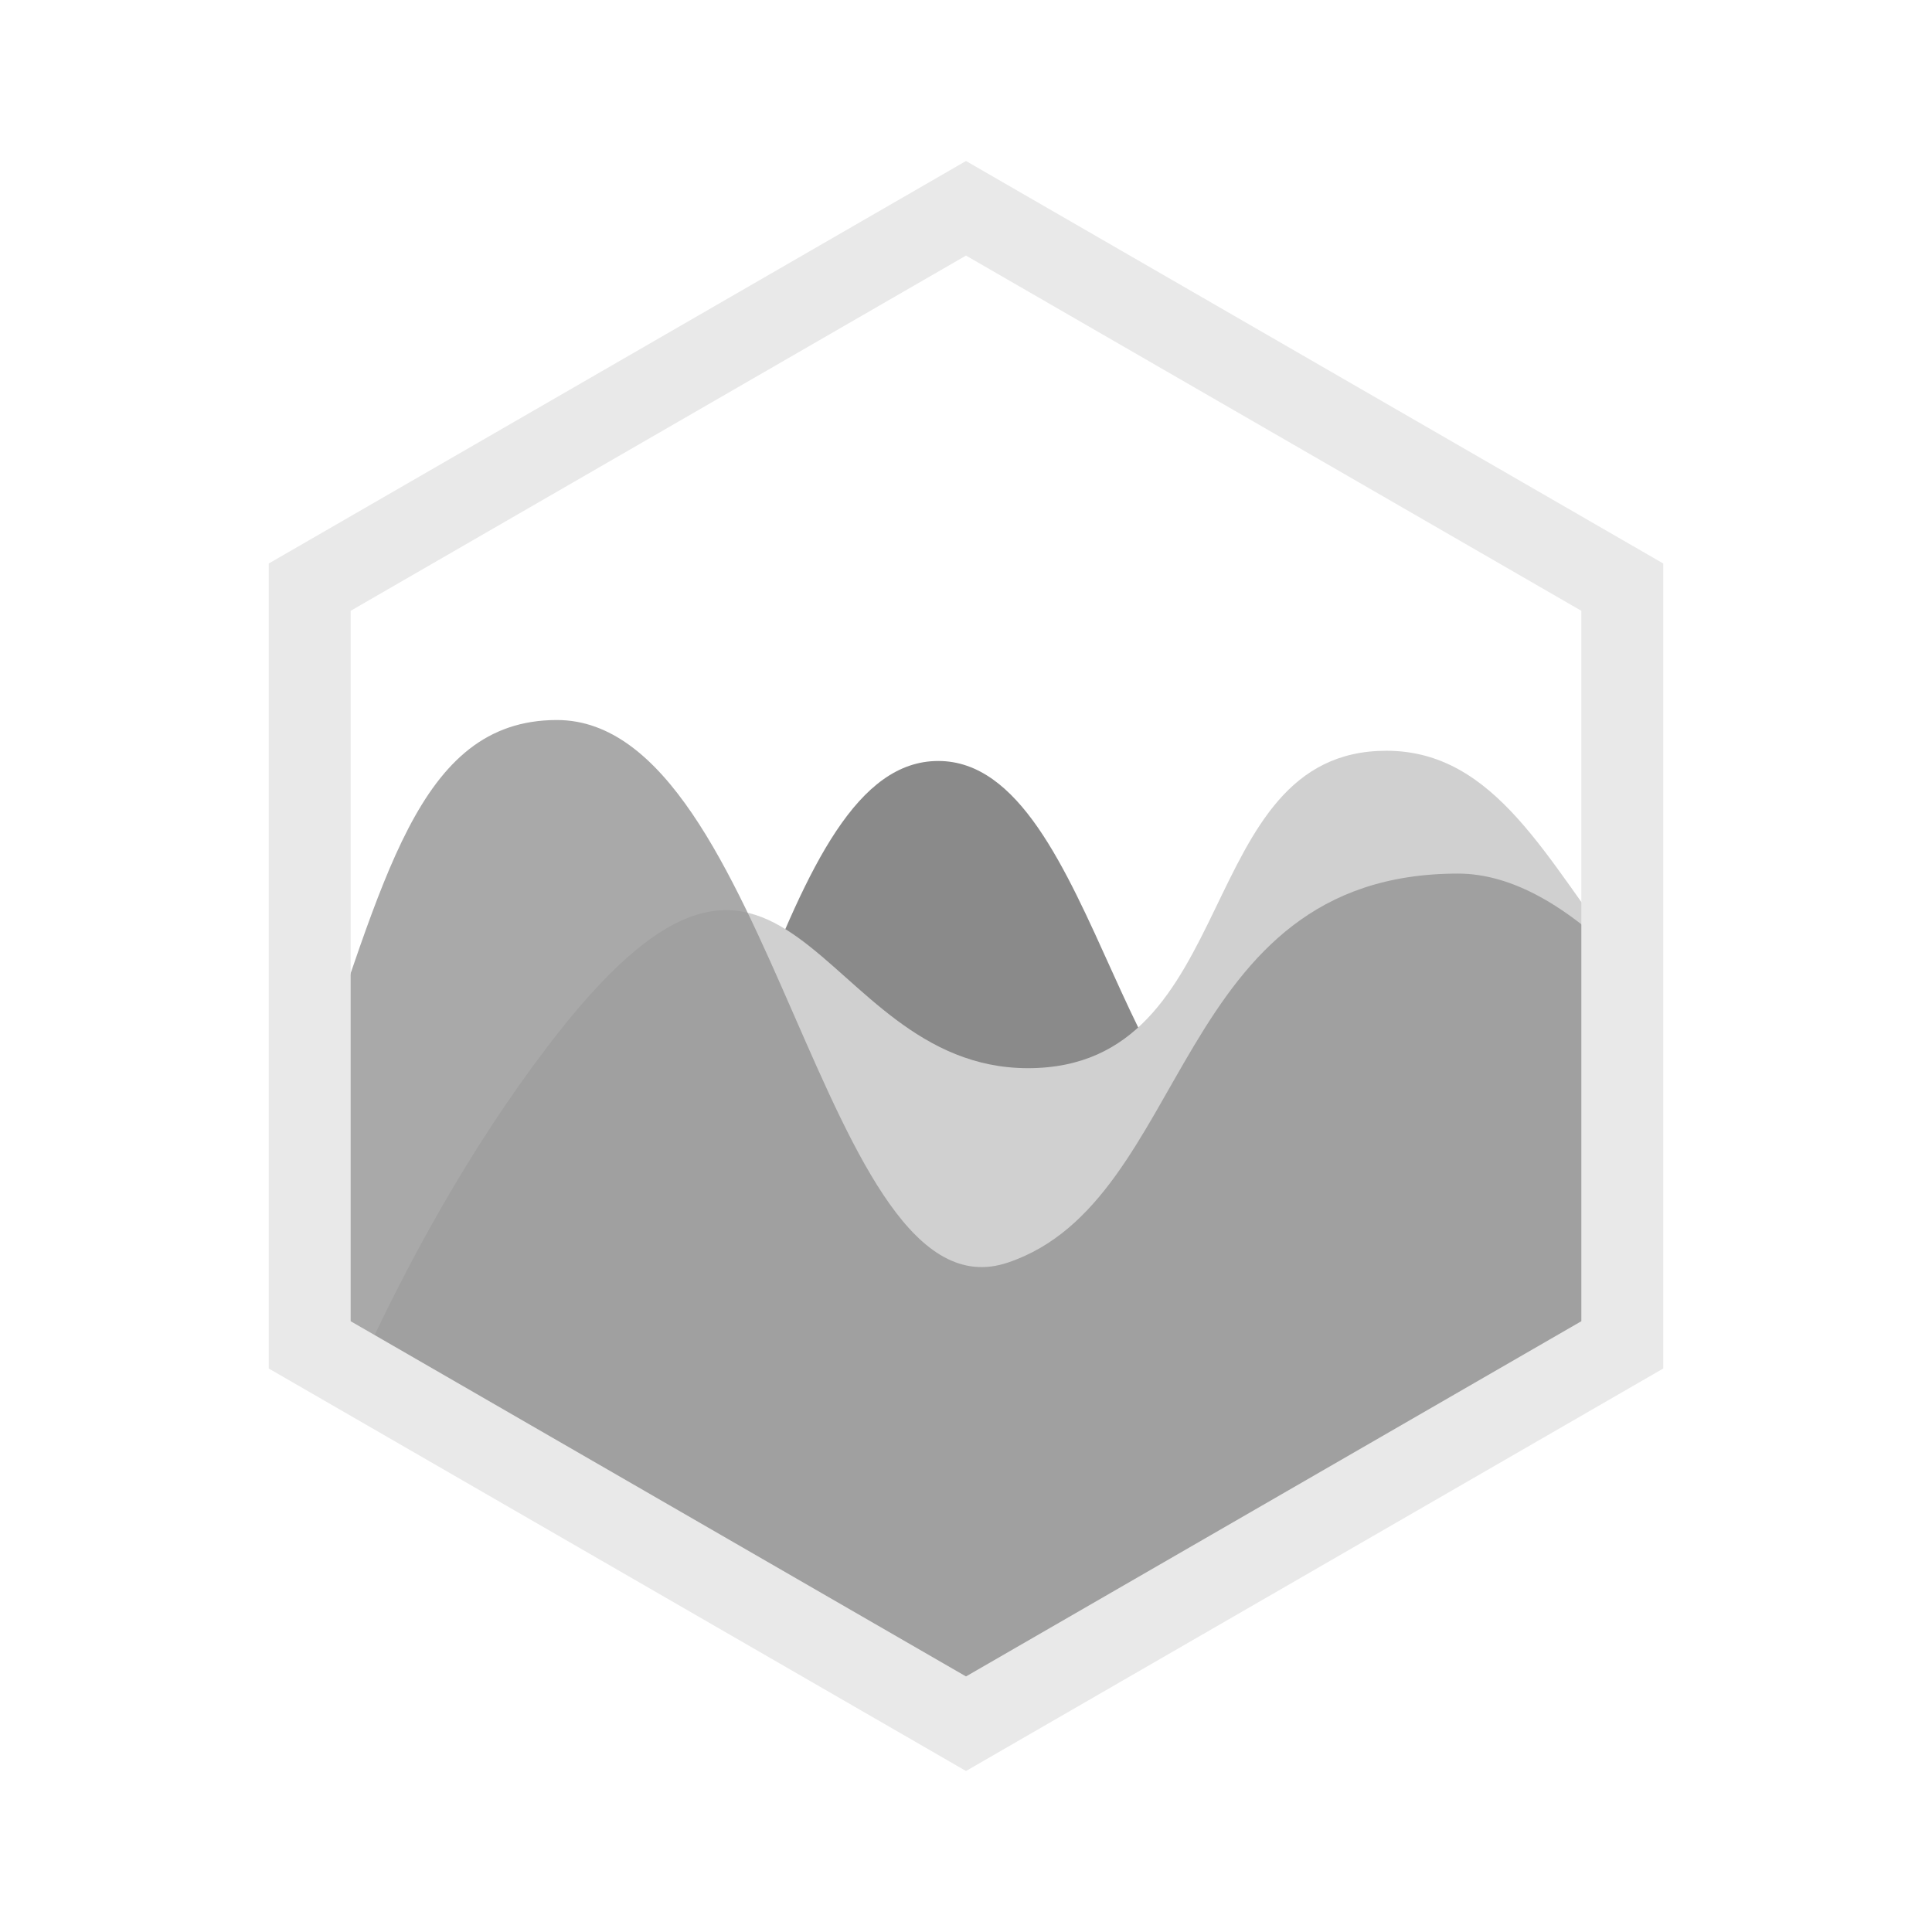 <?xml version="1.0" encoding="utf-8"?>
<!DOCTYPE svg PUBLIC "-//W3C//DTD SVG 1.1//EN" "http://www.w3.org/Graphics/SVG/1.1/DTD/svg11.dtd">
<svg version="1.1" id="Layer_1" xmlns="http://www.w3.org/2000/svg" xmlns:xlink="http://www.w3.org/1999/xlink" x="0px" y="0px"
	 width="192px" height="192px" viewBox="0 0 192 192" enable-background="new 0 0 192 192" xml:space="preserve">
<path fill="#8a8a8a" d="M161.271,96.556c-22.368,0.439-17.709,14.599-33.473,18.18c-16.014,3.638-18.542-39.111-34.552-39.111
	c-16.012,0-19.559,41.526-39.608,70.034l-0.572,0.807l42.985,24.813l65.22-37.651V96.556z"/>
<path fill="#d0d0d0" d="M161.271,95.267c-7.488-9.61-12.567-20.658-23.494-20.658c-19.337,0-14.249,31.545-35.62,31.545
	c-21.373,0-23.62-33.931-47.832-2.035c-7.715,10.163-13.925,21.495-18.803,32.218l60.529,34.943l65.22-37.651V95.267z"/>
<path opacity="0.8" fill="#949494" d="M30.829,108.334c7.338-20.321,10.505-36.779,24.514-36.779
	c21.371,0,26.458,60.039,44.779,53.931c18.318-6.105,16.282-38.669,44.779-38.669c5.424,0,10.962,3.323,16.371,8.698v38.113
	l-65.22,37.651l-65.222-37.651V108.334z"/>
<path fill="#e9e9e9" d="M96,176l-69.292-39.999V56L96,16l69.292,40v80L96,176z M34.849,131.301L96,166.602l61.151-35.301V60.7
	L96,25.399L34.849,60.7V131.301z"/>
</svg>
